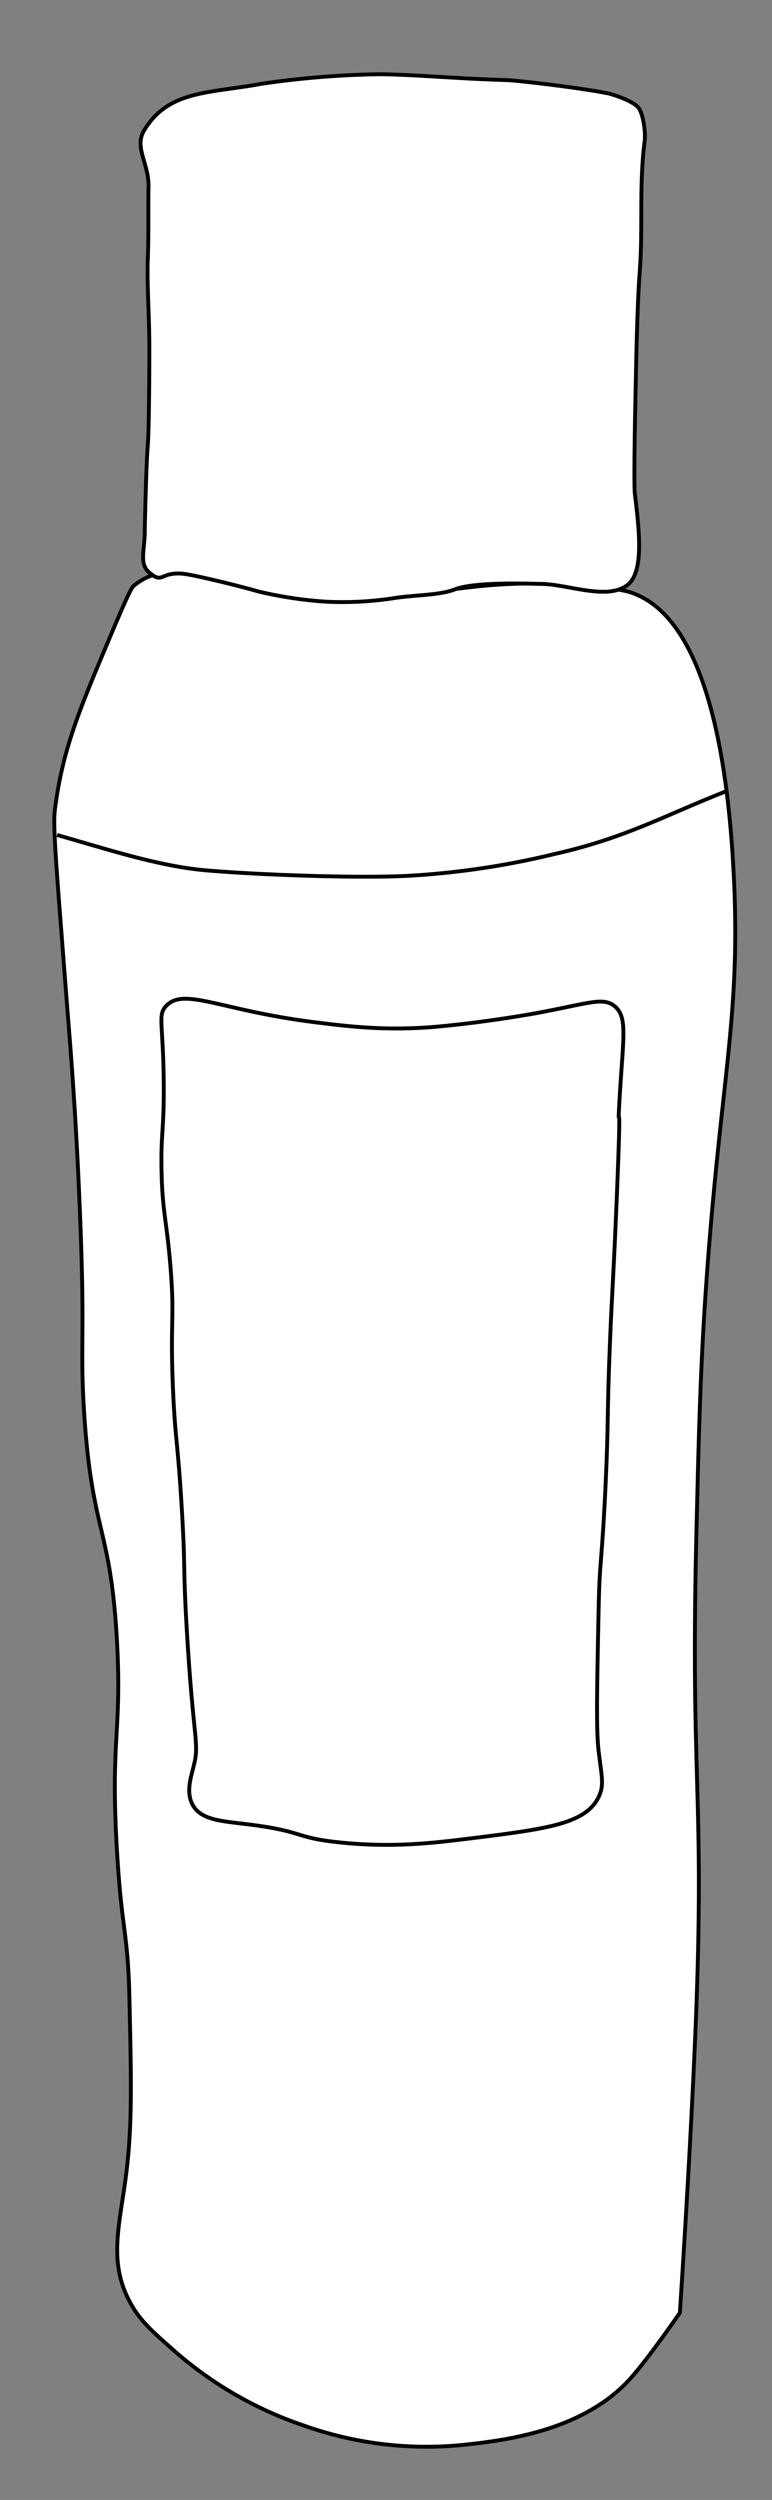 <svg xmlns="http://www.w3.org/2000/svg" viewBox="0 0 199.16 644.23"><rect x="0" y="0" width="199.16" height="644.23" fill="#808080" stroke="none"/><defs><style>.cls-1{fill:#fff;stroke:#000;stroke-miterlimit:10;}</style></defs><g id="Layer_2" data-name="Layer 2"><path class="cls-1" d="M34.46,151c12.46-10.33,27.26,5.47,64.05,3,16.32-1.09,28.38-5.2,52.32-3,6.75.62,10.13.94,12.81,2,7.07,2.82,22.59,12.84,25.63,72,1.79,35-2.68,50.11-6.41,97-2.08,26.16-2.52,44.51-3.2,73-1.53,63.62,2,66.7,0,122-1.24,33.54-4.27,79-4.27,79s-8.24,11.94-12.82,17c-12.33,13.66-32.9,15.92-42.7,17a94.41,94.41,0,0,1-41.64-5,98,98,0,0,1-34.17-20c-5.07-4.46-8.17-7.24-10.67-12-5.21-9.89-2.77-18.74-1.07-31,1.83-13.26,1.58-24.51,1.07-47-.4-17.55-2-17.33-3.21-38-1.73-29,1.29-30.55,0-54-1.63-30-6.57-27.69-8.54-60-1-17,.33-17.59-1-50.1-.27-6.56-.77-18.79-1.89-34.86C18,267.18,17.61,263.42,16,242.26c-1.53-19.6-2.29-29.47-1.89-33.1,0-.3.19-1.56.44-3.29,1.75-11.62,5-20.65,10.87-34.66C30.88,158.16,33.64,151.64,34.46,151Z"/><path class="cls-1" d="M37.27,33.45c6.34-10.27,16.62-9.34,30.32-11.88a233.14,233.14,0,0,1,30.25-2.44c9.59.1,19.9,1.14,32.58,1.5,3.28.09,20.05,2.11,26.55,3.46.85.18,6.84,1.95,8,4.06s1.56,6.44,1.36,8c-1.53,12-.4,22.26-1.3,34-.57,7.38-.88,21.4-1,27.68-.18,7.74-.56,26.93-.25,29.46,1.15,9.46,2.42,20.25-2,23.53-5.36,4-15.66-.43-22.52-.35-1.26,0-16.67-.68-21.91,1.41-4,1.57-10.43,1.41-15.78,2.27a87.41,87.41,0,0,1-17.68.89,105.19,105.19,0,0,1-17.16-2.6c-4.39-1.27-17.38-4.54-20.14-4.64-5.14-.21-4.58,2.39-7.57.17-3.43-2.53-1.62-5.59-1.66-11.75,0-.38.33-16.25.77-21.54.33-3.92.41-20.88.4-24.93,0-8.55-.66-16.53-.4-23s.06-14.31.19-18.38C38.49,42,34.44,38,37.27,33.45Z"/><path class="cls-1" d="M14.72,215.18c11.89,3.32,25.84,8,38.21,9.09,15.3,1.31,41.92,2.13,53.63,1.35A209.27,209.27,0,0,0,143.37,220c18.19-4.12,28-9.85,44.07-16.13"/><path class="cls-1" d="M42.81,259.28c4.61-5,13.9,1.07,38.18,4.12,8.7,1.09,18.67,2.34,31.71,1.17,13.29-1.19,25.85-3.52,25.85-3.52,13.4-2.49,17-4.19,20-1.77,3.57,2.92,2.11,8.41,1.17,25.85-.44,8.26.68-7.81-.58,22.9-.88,21.28-1.22,24.36-1.77,37.59-.83,20.34-.34,19.89-1.17,37.6-1,20.63-1.5,18.46-1.76,31.12-.44,21-.66,31.56,0,37,.77,6.45,1.48,8.69,0,11.74-3.33,6.84-13,8.18-32.31,10.58-10.76,1.34-20.71,2.51-34.06,1.17-12.57-1.26-9.1-2.84-24.09-4.7-6.69-.83-11.79-1.06-14.09-4.7-2-3.19-.73-7.17,0-10,1.69-6.57,0-5.79-1.76-36.42-.94-16.48-.27-13.75-1.18-29.36-1.07-18.53-1.79-18.57-2.35-32.31-.71-17.49.47-17.18-.59-30.54-1-12.52-2.13-14.26-2.34-25.26-.19-9.49.63-9.9.58-21.73C42.16,263.65,40.61,261.66,42.81,259.28Z"/></g></svg>
